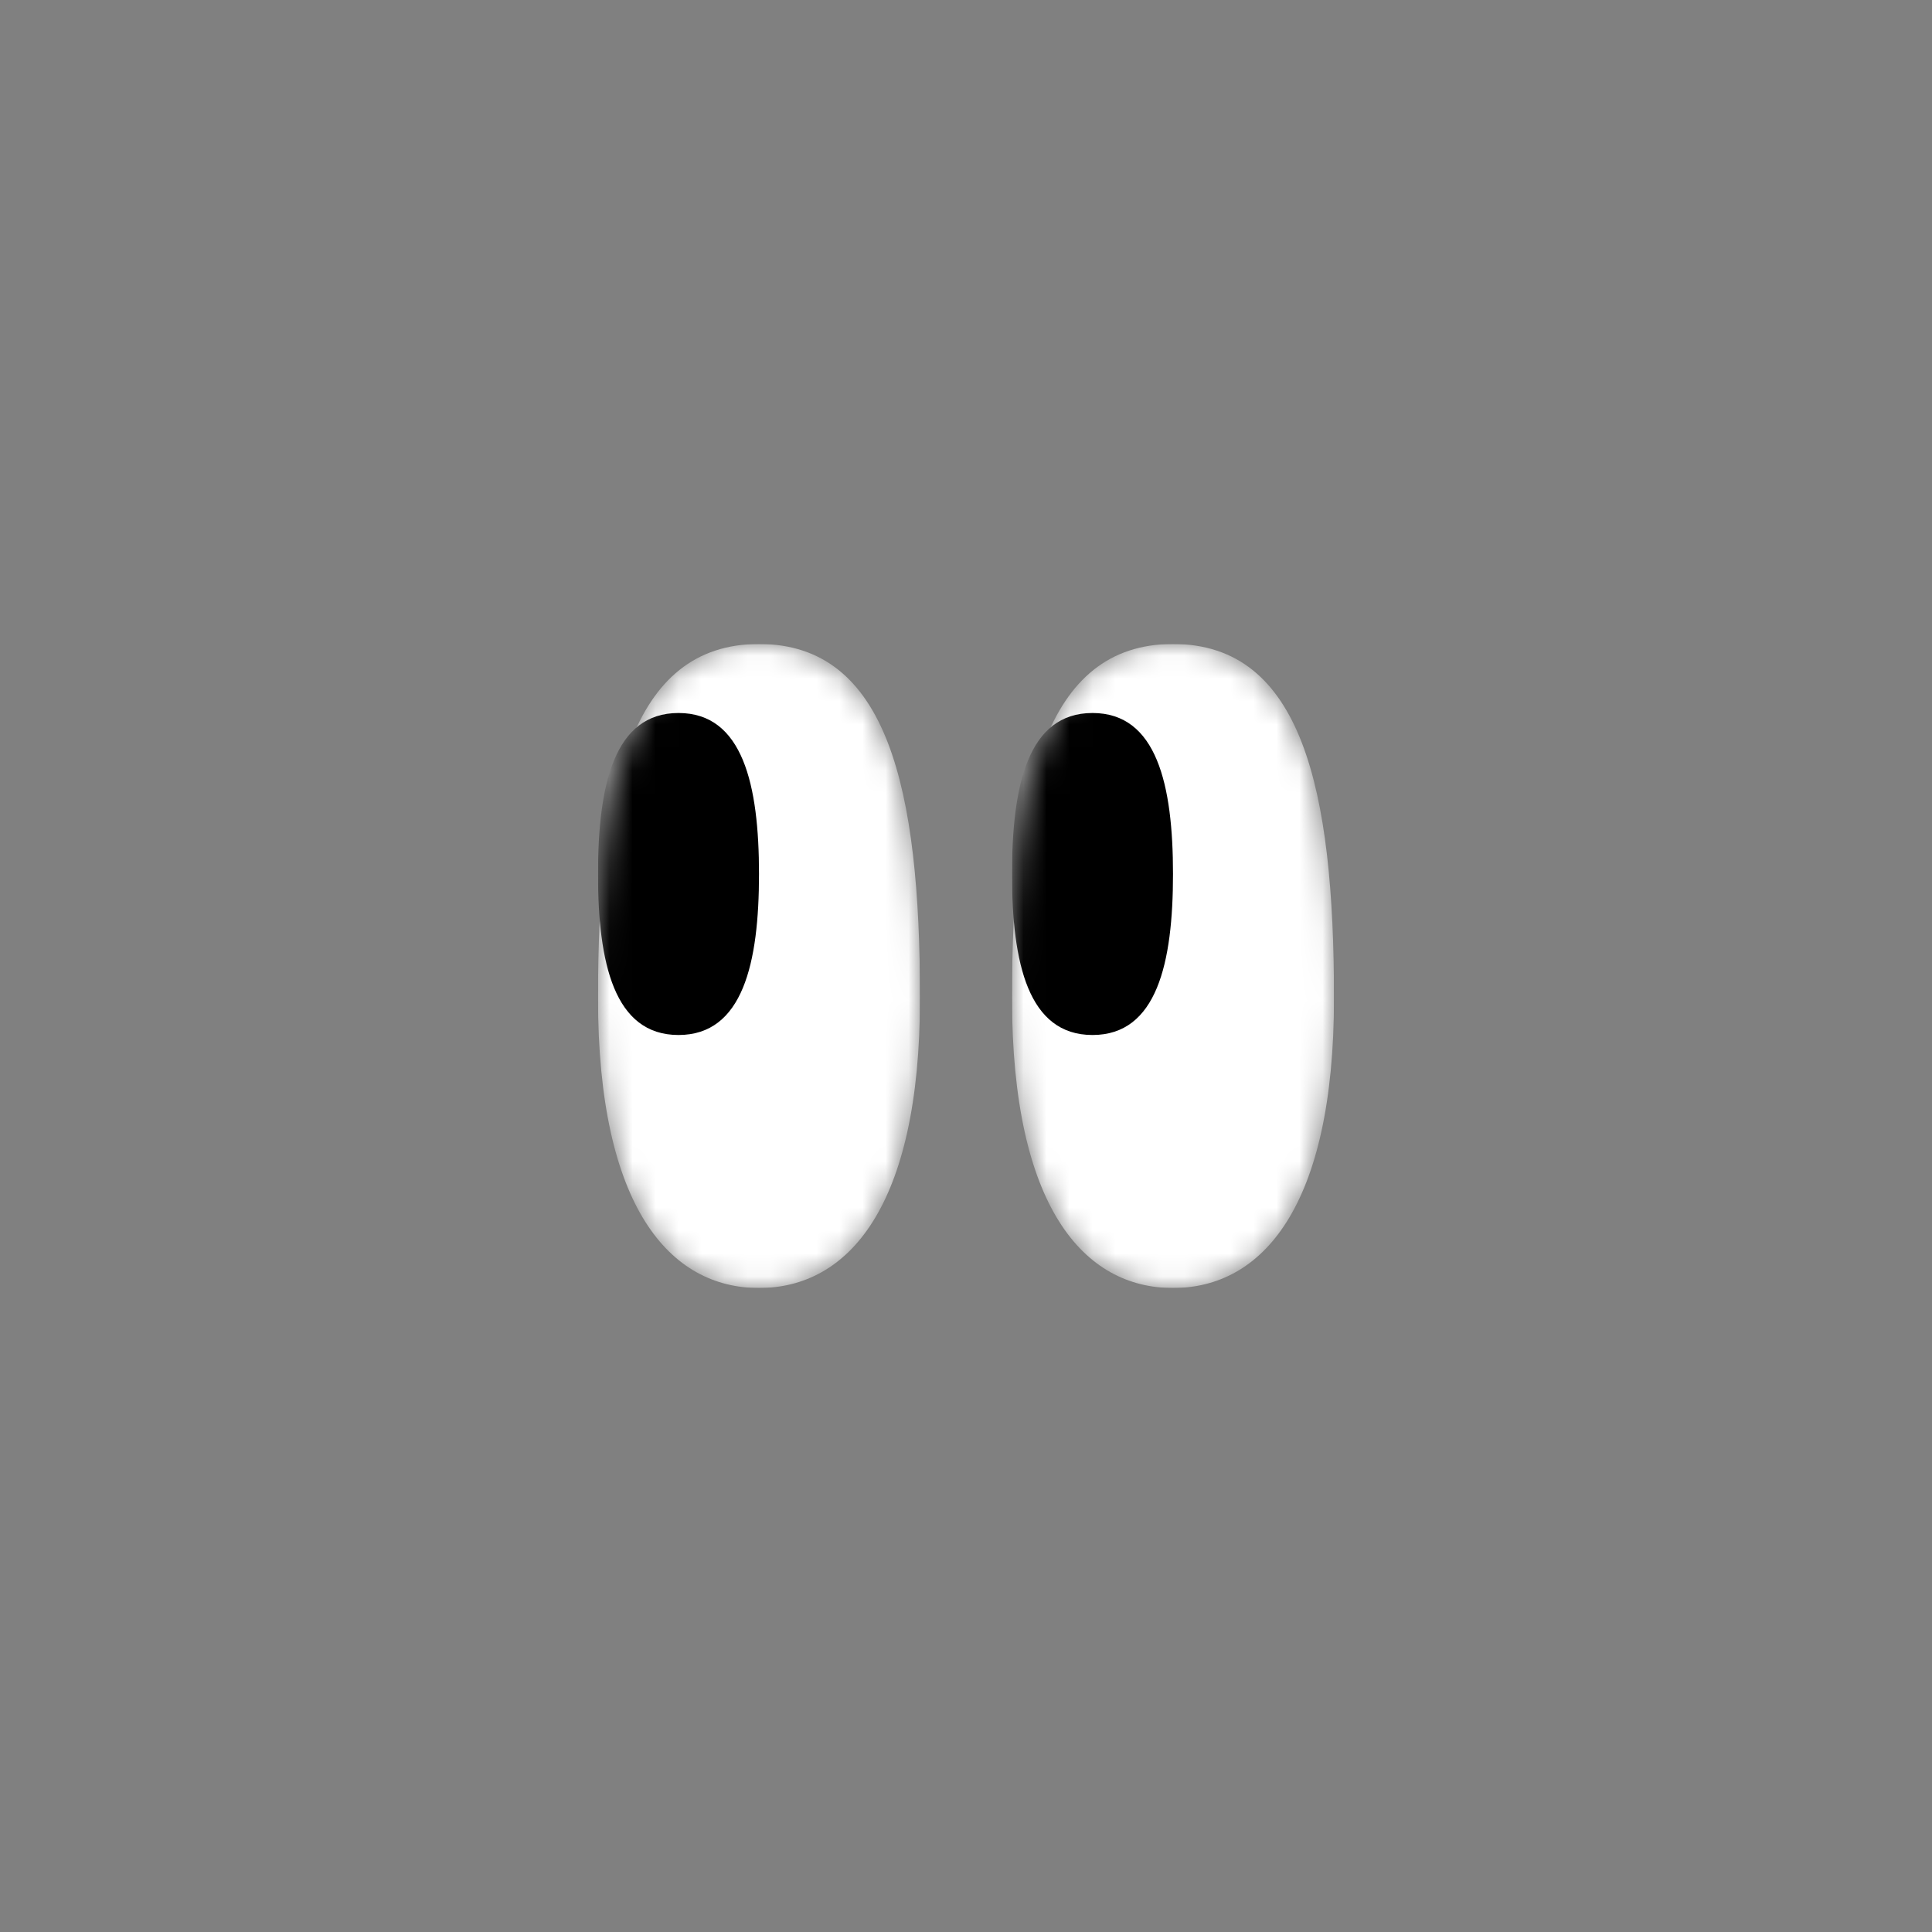 <svg width="84" height="84" viewBox="0 0 84 84" fill="none" xmlns="http://www.w3.org/2000/svg">
<rect x="0" y="0" width="84" height="84" fill="#808080" stroke="none"/>
<g clip-path="url(#clip0_2017_30513)">
<mask id="mask0_2017_30513" style="mask-type:alpha" maskUnits="userSpaceOnUse" x="44" y="28" width="14" height="28">
<path d="M58 43.4C58 52.5 54.866 56 51 56C47.134 56 44 52.5 44 43.4C44 34.3 45.4 28 51 28C56.6 28 58 34.3 58 43.4Z" fill="white"/>
</mask>
<g mask="url(#mask0_2017_30513)">
<path d="M58 43.4C58 52.5 54.866 56 51 56C47.134 56 44 52.5 44 43.4C44 34.3 45.4 28 51 28C56.6 28 58 34.3 58 43.4Z" fill="white"/>
<path d="M51 38C51 41.866 50.3 45 47.5 45C44.7 45 44 41.866 44 38C44 34.134 44.7 31 47.5 31C50.3 31 51 34.134 51 38Z" fill="black"/>
</g>
</g>
<g clip-path="url(#clip1_2017_30513)">
<mask id="mask1_2017_30513" style="mask-type:alpha" maskUnits="userSpaceOnUse" x="26" y="28" width="14" height="28">
<path d="M40 43.4C40 52.5 36.866 56 33 56C29.134 56 26 52.5 26 43.4C26 34.3 27.4 28 33 28C38.6 28 40 34.3 40 43.4Z" fill="white"/>
</mask>
<g mask="url(#mask1_2017_30513)">
<path d="M40 43.4C40 52.5 36.866 56 33 56C29.134 56 26 52.5 26 43.4C26 34.3 27.4 28 33 28C38.6 28 40 34.3 40 43.4Z" fill="white"/>
<path d="M33 38C33 41.866 32.3 45 29.5 45C26.7 45 26 41.866 26 38C26 34.134 26.7 31 29.5 31C32.3 31 33 34.134 33 38Z" fill="black"/>
</g>
</g>
<defs>
<clipPath id="clip0_2017_30513">
<rect width="14" height="28" fill="white" transform="translate(44 28)"/>
</clipPath>
<clipPath id="clip1_2017_30513">
<rect width="14" height="28" fill="white" transform="translate(26 28)"/>
</clipPath>
</defs>
</svg>
